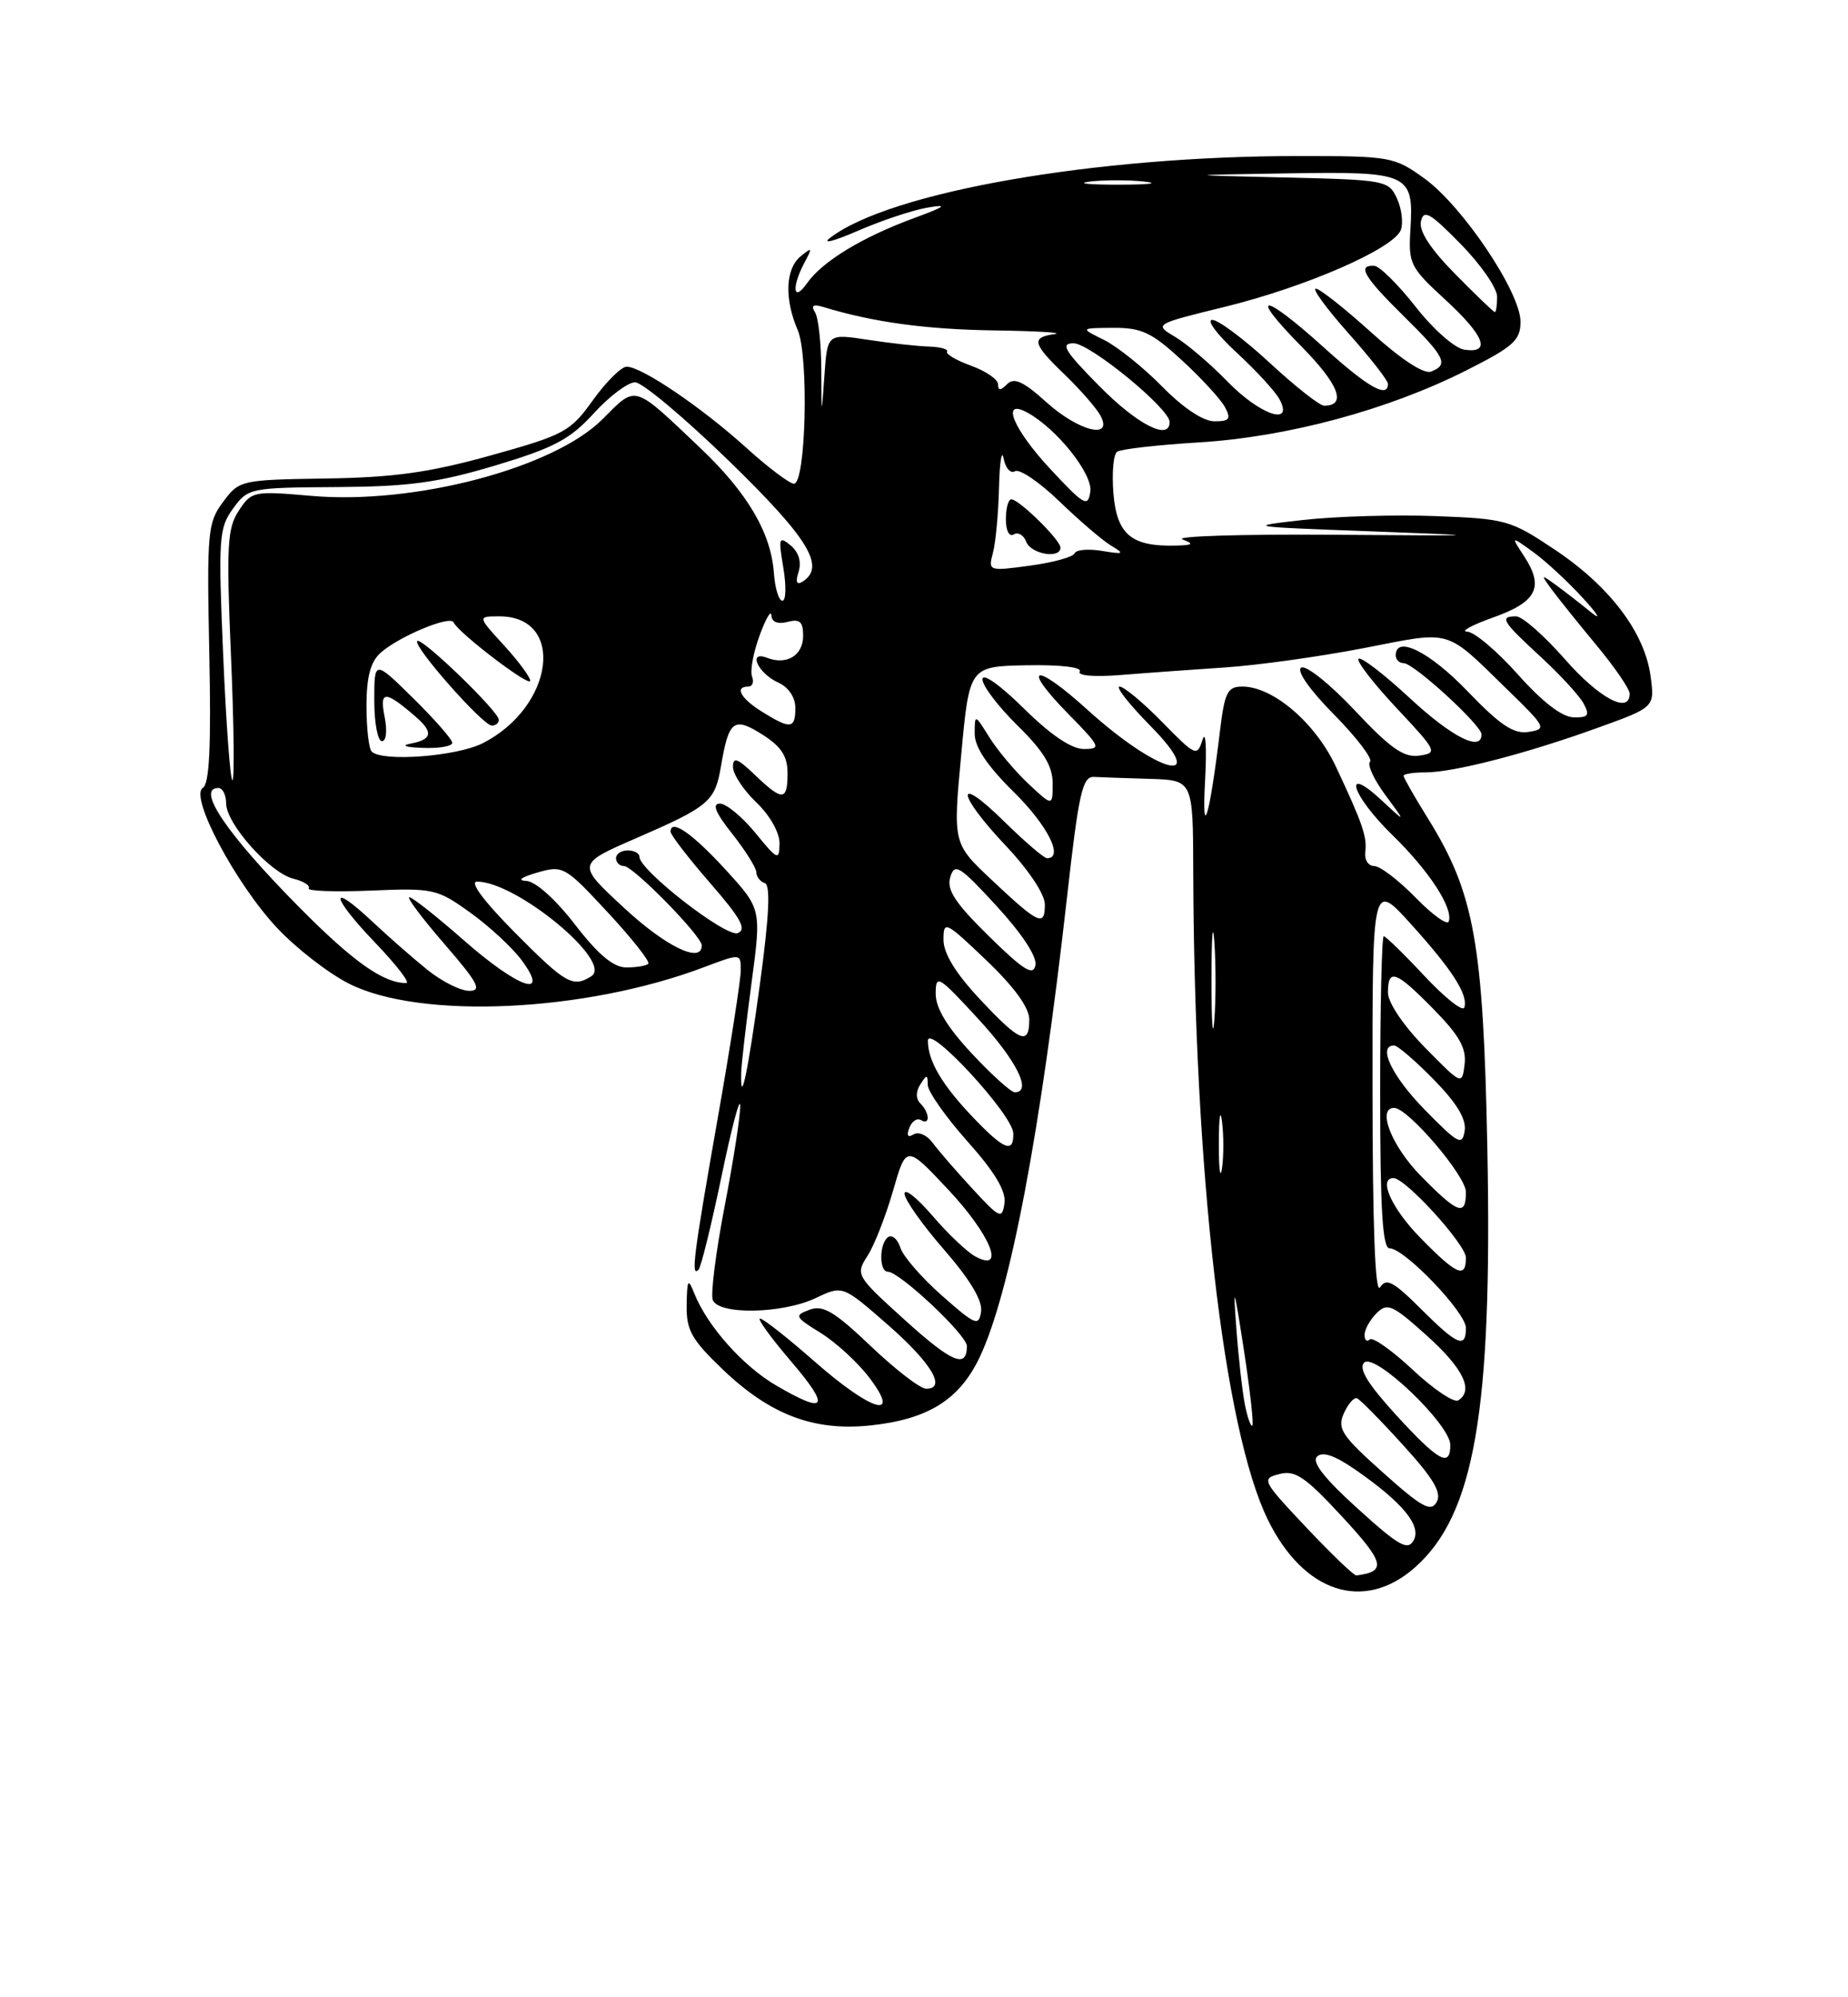 <?xml version="1.0" encoding="UTF-8" standalone="no"?>
<!DOCTYPE svg PUBLIC "-//W3C//DTD SVG 1.1//EN" "http://www.w3.org/Graphics/SVG/1.1/DTD/svg11.dtd" >
<svg xmlns="http://www.w3.org/2000/svg" xmlns:xlink="http://www.w3.org/1999/xlink" version="1.1" viewBox="0 0 237 256">
 <g >
 <path fill="currentColor"
d=" M 181.42 200.94 C 189.09 194.20 191.40 180.94 190.75 147.32 C 190.23 120.81 189.09 114.49 183.12 104.89 C 181.40 102.13 180.00 99.67 180.00 99.43 C 180.00 99.20 181.26 99.00 182.79 99.00 C 186.43 99.00 195.66 96.62 204.86 93.30 C 212.22 90.65 212.22 90.65 211.68 86.66 C 210.93 81.09 206.49 75.20 199.47 70.50 C 193.72 66.65 193.15 66.49 184.09 66.15 C 178.91 65.95 171.26 66.18 167.09 66.65 C 159.72 67.48 159.96 67.52 175.50 68.09 C 191.21 68.68 191.12 68.69 170.64 68.54 C 159.17 68.46 150.62 68.73 151.64 69.13 C 153.16 69.72 153.01 69.87 150.82 69.93 C 145.12 70.08 143.25 68.53 142.80 63.32 C 142.58 60.67 142.78 58.23 143.27 57.90 C 143.75 57.56 148.50 57.02 153.82 56.70 C 165.15 56.00 178.00 52.54 188.04 47.48 C 194.11 44.42 195.00 43.62 195.00 41.23 C 195.00 37.47 187.61 26.46 182.71 22.90 C 178.80 20.08 178.38 20.00 166.46 20.00 C 140.43 20.00 114.07 24.61 106.44 30.50 C 105.37 31.32 106.97 30.91 110.00 29.59 C 113.03 28.27 117.08 26.92 119.00 26.60 C 121.67 26.15 121.24 26.48 117.18 27.97 C 110.55 30.41 105.46 33.51 103.50 36.30 C 101.73 38.83 101.48 36.85 103.16 33.68 C 104.22 31.71 104.17 31.63 102.66 32.87 C 100.73 34.47 100.58 38.31 102.30 42.30 C 103.75 45.68 103.36 62.00 101.82 62.00 C 101.26 62.00 98.48 59.90 95.65 57.34 C 89.95 52.19 82.29 47.00 80.37 47.00 C 79.68 47.00 77.74 48.93 76.04 51.29 C 73.14 55.34 72.39 55.74 62.92 58.38 C 55.04 60.57 50.49 61.20 41.80 61.33 C 30.88 61.50 30.69 61.54 28.61 64.33 C 26.63 66.99 26.52 68.15 26.84 83.71 C 27.09 95.67 26.86 100.47 26.01 100.99 C 24.27 102.07 30.19 113.22 35.52 118.92 C 37.93 121.49 42.05 124.70 44.70 126.05 C 53.82 130.71 74.97 129.75 90.25 123.98 C 95.00 122.19 95.00 122.19 95.00 124.38 C 95.00 125.58 93.66 134.20 92.01 143.53 C 88.93 161.03 88.59 163.75 89.58 162.75 C 89.90 162.43 91.22 157.07 92.52 150.84 C 93.81 144.60 94.90 140.49 94.93 141.70 C 94.97 142.91 94.07 148.70 92.94 154.57 C 91.81 160.44 91.12 165.87 91.41 166.62 C 92.15 168.56 100.36 168.40 104.63 166.37 C 108.06 164.74 108.06 164.74 113.78 169.73 C 119.43 174.66 121.45 178.00 118.78 178.00 C 118.02 178.00 114.83 175.54 111.68 172.54 C 107.01 168.10 105.56 167.23 103.83 167.87 C 101.83 168.61 101.92 168.79 105.24 170.84 C 107.19 172.05 109.98 174.60 111.44 176.52 C 115.69 182.08 111.82 180.96 104.46 174.50 C 101.01 171.47 97.87 169.00 97.47 169.00 C 97.08 169.00 98.87 171.47 101.46 174.50 C 106.57 180.48 106.00 181.36 99.49 177.55 C 95.25 175.06 90.72 169.97 89.05 165.80 C 88.24 163.77 88.12 163.95 88.06 167.27 C 88.01 170.48 88.68 171.69 92.65 175.49 C 98.74 181.32 104.32 183.45 111.55 182.71 C 118.99 181.94 123.03 179.43 125.63 173.98 C 129.54 165.75 133.44 145.22 136.85 114.92 C 138.34 101.65 138.82 99.51 140.29 99.58 C 141.23 99.63 144.47 99.74 147.50 99.83 C 153.00 100.00 153.00 100.00 153.03 111.75 C 153.15 150.24 156.94 183.23 162.59 194.77 C 167.18 204.15 174.89 206.67 181.42 200.94 Z  M 167.53 195.78 C 161.85 189.76 161.74 189.53 164.08 188.93 C 166.11 188.41 167.40 189.29 172.13 194.40 C 177.59 200.30 177.86 201.43 173.95 201.93 C 173.65 201.97 170.76 199.20 167.53 195.78 Z  M 174.14 193.38 C 169.87 189.52 168.20 187.40 168.90 186.70 C 169.60 186.00 171.17 186.54 173.83 188.38 C 179.89 192.58 182.34 195.56 181.29 197.44 C 180.54 198.79 179.39 198.14 174.14 193.38 Z  M 177.36 188.74 C 172.06 184.01 171.47 183.12 172.34 181.16 C 172.89 179.94 173.65 179.07 174.03 179.22 C 174.42 179.37 177.08 182.07 179.94 185.22 C 183.85 189.51 184.92 191.32 184.25 192.52 C 183.51 193.84 182.37 193.22 177.36 188.74 Z  M 179.04 181.36 C 175.40 177.37 174.20 175.40 174.95 174.65 C 176.29 173.31 186.00 182.58 186.00 185.21 C 186.00 188.15 184.48 187.30 179.04 181.36 Z  M 159.66 180.06 C 159.33 178.41 158.83 174.01 158.56 170.28 C 158.12 164.44 158.25 164.80 159.51 172.94 C 160.31 178.13 160.80 182.53 160.61 182.72 C 160.42 182.91 159.99 181.72 159.66 180.06 Z  M 181.17 175.56 C 178.50 173.06 176.02 171.32 175.66 171.68 C 175.30 172.04 175.00 171.78 175.00 171.10 C 175.00 170.41 175.69 169.17 176.54 168.32 C 177.92 166.94 178.56 167.22 182.93 171.14 C 187.65 175.37 189.05 178.23 187.01 179.49 C 186.47 179.83 183.84 178.06 181.17 175.56 Z  M 116.01 169.16 C 109.78 163.52 109.70 163.38 111.26 160.96 C 112.13 159.61 113.60 155.85 114.53 152.62 C 116.22 146.74 116.22 146.74 121.61 152.48 C 127.05 158.28 129.03 163.16 125.09 161.05 C 124.04 160.48 121.56 158.14 119.59 155.83 C 117.61 153.53 116.00 152.25 116.00 152.99 C 116.00 153.74 118.28 156.97 121.07 160.17 C 124.41 164.01 126.03 166.72 125.82 168.11 C 125.53 170.03 125.10 169.86 120.81 166.07 C 118.22 163.79 115.83 161.04 115.48 159.95 C 115.14 158.86 114.44 158.23 113.93 158.54 C 112.76 159.27 112.70 163.00 113.86 163.00 C 115.36 163.00 124.00 171.11 124.00 172.53 C 124.00 175.47 122.09 174.66 116.01 169.16 Z  M 182.21 167.75 C 178.69 164.24 177.78 163.76 176.99 165.00 C 176.36 165.98 176.03 157.16 176.02 139.74 C 176.00 112.98 176.00 112.98 180.93 118.42 C 186.28 124.33 188.32 127.53 187.79 129.14 C 187.60 129.71 185.30 127.89 182.68 125.09 C 180.06 122.29 177.71 120.00 177.46 120.00 C 177.21 120.00 177.00 129.00 177.00 140.00 C 177.00 155.00 177.30 160.00 178.21 160.00 C 180.12 160.00 188.00 168.22 188.00 170.21 C 188.00 172.89 186.90 172.43 182.21 167.75 Z  M 182.21 158.71 C 178.48 154.92 176.71 151.00 178.71 151.00 C 180.25 151.00 188.00 159.52 188.00 161.21 C 188.00 163.92 186.82 163.41 182.21 158.71 Z  M 124.69 152.34 C 122.59 150.07 120.30 147.42 119.59 146.45 C 118.88 145.49 117.79 145.01 117.16 145.40 C 116.43 145.85 116.23 145.56 116.62 144.56 C 116.94 143.71 117.61 143.26 118.10 143.56 C 119.30 144.30 119.25 142.65 118.04 141.44 C 117.44 140.84 117.43 139.93 118.03 138.99 C 118.85 137.68 118.97 137.69 118.98 139.05 C 118.99 139.90 121.28 143.16 124.07 146.29 C 127.59 150.23 129.04 152.67 128.82 154.22 C 128.52 156.31 128.22 156.17 124.69 152.34 Z  M 182.21 150.71 C 178.47 146.91 176.55 142.00 178.79 142.00 C 180.56 142.00 188.00 150.71 188.00 152.79 C 188.00 155.94 186.98 155.57 182.21 150.71 Z  M 156.31 146.50 C 156.32 143.20 156.50 141.97 156.72 143.77 C 156.95 145.57 156.94 148.27 156.71 149.77 C 156.49 151.27 156.30 149.80 156.31 146.50 Z  M 124.82 143.25 C 120.82 139.07 119.00 135.98 119.00 133.40 C 119.00 131.10 129.89 142.88 129.95 145.25 C 130.02 147.88 128.78 147.39 124.82 143.25 Z  M 182.75 142.27 C 178.51 137.95 176.62 134.00 178.79 134.00 C 179.23 134.00 181.52 135.97 183.88 138.38 C 186.82 141.37 188.07 143.44 187.84 144.93 C 187.53 146.89 187.03 146.63 182.75 142.27 Z  M 124.64 135.04 C 121.49 131.67 120.00 129.22 120.00 127.38 C 120.00 124.83 120.32 125.02 125.45 130.59 C 130.39 135.94 132.41 140.00 130.14 140.00 C 129.66 140.00 127.19 137.77 124.64 135.04 Z  M 95.06 137.42 C 95.09 136.36 95.68 131.22 96.38 126.00 C 97.65 116.50 97.65 116.50 93.08 111.50 C 88.80 106.82 86.00 104.88 86.00 106.60 C 86.00 107.01 88.28 109.97 91.07 113.18 C 95.01 117.70 95.80 119.14 94.61 119.60 C 93.11 120.17 82.00 111.55 82.00 109.81 C 82.00 109.36 81.33 109.00 80.50 109.00 C 79.67 109.00 79.00 109.45 79.00 110.00 C 79.00 110.55 79.46 111.00 80.02 111.00 C 81.20 111.00 90.00 119.97 90.00 121.18 C 90.00 123.56 85.41 121.35 80.04 116.37 C 73.96 110.75 73.96 110.75 81.53 107.46 C 90.98 103.35 91.70 102.74 92.47 98.17 C 93.46 92.32 94.11 91.83 97.77 94.15 C 100.20 95.69 101.00 96.92 101.00 99.10 C 101.00 102.69 100.36 102.72 96.80 99.31 C 94.58 97.18 94.00 96.97 94.00 98.30 C 94.00 99.23 95.35 101.27 97.00 102.85 C 98.74 104.51 99.99 106.72 99.97 108.11 C 99.94 110.34 99.73 110.26 96.87 106.75 C 95.18 104.69 93.14 103.00 92.32 103.00 C 91.28 103.00 91.75 104.16 93.92 106.89 C 95.61 109.04 97.00 111.25 97.00 111.81 C 97.00 112.37 97.49 113.00 98.08 113.19 C 98.83 113.44 98.65 117.34 97.47 126.03 C 95.92 137.47 94.92 142.20 95.06 137.42 Z  M 182.75 134.27 C 179.97 131.43 178.00 128.51 178.00 127.22 C 178.00 124.05 179.02 124.43 183.87 129.37 C 187.16 132.72 188.08 134.36 187.83 136.42 C 187.50 139.10 187.49 139.09 182.75 134.27 Z  M 155.37 125.50 C 155.37 120.00 155.54 117.88 155.74 120.78 C 155.94 123.69 155.94 128.19 155.73 130.78 C 155.53 133.38 155.36 131.00 155.37 125.50 Z  M 125.64 128.04 C 122.56 124.75 121.00 122.20 121.00 120.46 C 121.00 117.95 121.23 118.06 126.50 123.09 C 130.09 126.52 132.00 129.15 132.00 130.67 C 132.00 134.07 130.82 133.58 125.64 128.04 Z  M 54.83 124.32 C 53.00 122.85 49.82 120.06 47.77 118.14 C 42.14 112.85 42.38 114.84 48.08 120.79 C 50.83 123.66 52.64 126.00 52.10 126.00 C 49.15 126.00 45.31 123.28 38.39 116.30 C 29.11 106.93 25.08 101.00 28.00 101.00 C 28.55 101.00 29.00 101.88 29.00 102.97 C 29.00 105.58 34.61 111.86 37.60 112.62 C 38.91 112.94 39.81 113.50 39.59 113.86 C 39.37 114.21 42.95 114.34 47.54 114.15 C 55.58 113.81 56.06 113.92 60.31 116.97 C 62.74 118.72 65.71 121.46 66.90 123.07 C 70.62 128.11 66.50 126.68 59.46 120.50 C 56.01 117.47 52.88 115.00 52.50 115.00 C 52.11 115.00 54.14 117.70 57.00 121.00 C 61.31 125.98 61.85 127.00 60.18 127.00 C 59.06 127.00 56.66 125.79 54.83 124.32 Z  M 66.00 119.50 C 62.01 115.47 60.18 113.00 61.18 113.00 C 66.24 113.00 78.70 123.31 75.84 125.12 C 73.46 126.63 72.55 126.10 66.00 119.50 Z  M 126.83 120.00 C 122.47 115.72 121.38 114.04 121.87 112.43 C 122.43 110.57 123.06 110.96 127.83 116.15 C 131.08 119.69 133.02 122.64 132.79 123.72 C 132.51 125.13 131.27 124.36 126.83 120.00 Z  M 73.74 118.50 C 71.25 115.27 68.68 112.97 67.50 112.91 C 66.28 112.86 66.83 112.44 68.90 111.84 C 72.21 110.89 72.45 111.03 77.96 116.96 C 81.07 120.31 83.40 123.26 83.14 123.53 C 82.88 123.79 81.61 124.00 80.33 124.00 C 78.68 124.00 76.74 122.39 73.74 118.50 Z  M 181.54 115.04 C 179.37 112.82 176.98 111.00 176.23 111.00 C 175.49 111.00 174.97 110.21 175.09 109.25 C 175.34 107.25 174.77 105.60 171.31 98.23 C 168.68 92.64 163.26 88.00 159.34 88.00 C 157.41 88.00 157.06 88.71 156.45 93.75 C 155.12 104.79 154.10 108.14 154.55 100.00 C 154.77 95.88 154.63 93.53 154.23 94.79 C 153.52 97.01 153.35 96.94 149.04 92.54 C 146.59 90.04 144.13 88.00 143.58 88.00 C 143.03 88.00 144.79 90.25 147.50 93.00 C 155.30 100.92 148.58 99.23 139.47 90.98 C 132.66 84.81 130.83 85.21 137.02 91.52 C 141.14 95.72 141.27 96.00 138.99 96.00 C 137.41 96.00 134.73 94.19 131.28 90.78 C 128.21 87.76 126.00 86.20 126.00 87.08 C 126.00 87.91 128.03 90.57 130.50 93.00 C 133.84 96.28 135.00 98.19 135.00 100.40 C 135.00 103.37 135.00 103.37 131.87 100.44 C 130.15 98.82 127.91 96.15 126.88 94.50 C 125.01 91.50 125.01 91.50 125.00 94.04 C 125.00 95.76 126.60 98.15 130.00 101.50 C 134.36 105.79 136.48 110.00 134.28 110.00 C 133.89 110.00 131.42 107.88 128.78 105.29 C 122.43 99.03 122.62 101.66 129.00 108.41 C 131.93 111.51 134.00 114.62 134.00 115.93 C 134.00 118.82 133.23 118.47 127.21 112.81 C 122.21 108.12 122.21 108.12 123.27 96.77 C 124.32 85.41 124.32 85.41 131.68 85.27 C 135.97 85.19 138.80 85.52 138.47 86.06 C 138.13 86.60 140.28 86.79 143.70 86.52 C 146.89 86.26 152.91 85.83 157.07 85.55 C 161.23 85.28 169.26 84.16 174.90 83.07 C 186.41 80.84 185.19 80.48 193.40 88.47 C 198.28 93.22 198.39 93.45 196.04 93.81 C 194.12 94.11 192.41 92.97 188.21 88.60 C 183.36 83.55 179.00 81.37 179.00 84.00 C 179.00 84.55 179.46 85.00 180.02 85.00 C 181.31 85.00 190.00 92.95 190.00 94.13 C 190.00 96.41 186.21 94.49 180.77 89.45 C 177.47 86.39 174.53 84.14 174.23 84.44 C 173.93 84.73 176.12 87.57 179.09 90.74 C 184.30 96.29 184.41 96.51 182.01 96.85 C 180.04 97.13 178.32 95.93 173.74 91.05 C 170.56 87.67 167.48 85.21 166.88 85.57 C 166.24 85.97 167.92 88.38 171.09 91.59 C 174.00 94.54 176.07 97.26 175.70 97.64 C 175.32 98.01 176.21 99.94 177.67 101.91 C 180.33 105.50 180.33 105.50 177.17 102.56 C 172.04 97.80 173.34 101.95 178.58 107.04 C 183.26 111.60 186.38 116.37 185.80 118.10 C 185.62 118.64 183.70 117.26 181.54 115.04 Z  M 28.62 83.93 C 27.98 68.96 28.07 67.68 29.89 65.18 C 31.80 62.55 32.07 62.50 43.17 62.43 C 52.45 62.37 56.13 61.87 63.50 59.67 C 71.05 57.40 73.08 56.33 76.14 52.99 C 78.14 50.79 80.53 49.00 81.45 49.00 C 82.37 49.00 87.82 53.57 93.56 59.15 C 103.76 69.07 105.94 72.68 102.89 74.57 C 102.16 75.02 102.00 74.58 102.42 73.27 C 102.81 72.02 102.43 70.77 101.40 69.91 C 99.89 68.67 99.81 68.92 100.46 72.77 C 100.85 75.10 100.80 77.00 100.34 77.00 C 99.88 77.00 99.39 75.40 99.25 73.45 C 98.88 68.29 95.87 63.18 89.83 57.44 C 81.10 49.16 81.67 49.33 77.27 53.73 C 70.99 60.01 53.14 64.71 39.95 63.56 C 32.51 62.91 32.26 62.96 30.62 65.46 C 29.14 67.71 29.02 69.97 29.62 84.01 C 30.00 92.80 30.08 100.00 29.81 100.00 C 29.53 100.00 29.00 92.77 28.62 83.93 Z  M 47.67 96.33 C 47.30 95.97 47.00 93.34 47.00 90.49 C 47.00 86.79 47.51 84.85 48.79 83.69 C 51.10 81.60 57.75 78.82 58.17 79.77 C 58.77 81.11 68.00 88.15 68.00 87.26 C 68.00 86.78 66.48 84.73 64.62 82.70 C 61.23 79.00 61.23 79.00 64.04 79.00 C 72.57 79.00 71.06 90.59 61.93 95.25 C 58.58 96.96 49.02 97.68 47.67 96.33 Z  M 58.00 95.21 C 58.00 94.78 55.75 92.21 53.00 89.50 C 48.00 84.58 48.00 84.58 48.00 89.79 C 48.00 92.65 48.44 95.00 48.98 95.00 C 49.54 95.00 49.68 93.66 49.32 91.84 C 48.65 88.49 49.38 88.48 53.25 91.81 C 55.59 93.82 55.45 94.77 52.75 95.29 C 51.36 95.56 51.93 95.78 54.25 95.86 C 56.31 95.94 58.00 95.65 58.00 95.21 Z  M 63.97 92.25 C 63.94 91.16 54.05 81.62 53.51 82.16 C 52.90 82.77 61.92 93.00 63.08 93.00 C 63.58 93.00 63.99 92.66 63.97 92.25 Z  M 97.75 91.24 C 94.99 89.53 94.15 88.00 95.97 88.00 C 96.50 88.00 96.72 87.42 96.45 86.72 C 96.17 86.01 96.61 83.65 97.41 81.47 C 98.21 79.29 98.89 78.11 98.93 78.87 C 98.97 79.73 99.74 80.04 101.00 79.71 C 102.57 79.30 103.00 79.68 103.00 81.49 C 103.00 84.01 100.91 85.29 98.36 84.31 C 95.85 83.34 97.20 86.31 99.81 87.49 C 101.13 88.08 102.00 89.38 102.00 90.74 C 102.00 93.43 101.39 93.50 97.75 91.24 Z  M 194.66 86.44 C 191.99 83.45 189.07 80.98 188.16 80.96 C 187.25 80.94 188.75 80.12 191.50 79.14 C 197.10 77.15 198.06 75.26 195.46 71.29 C 193.75 68.68 193.75 68.68 196.62 70.75 C 198.21 71.89 201.07 74.55 203.00 76.65 C 204.99 78.83 205.42 79.60 204.00 78.44 C 202.62 77.32 200.60 75.75 199.50 74.95 C 197.60 73.58 197.58 73.60 198.96 75.50 C 199.77 76.60 202.35 79.82 204.71 82.66 C 207.07 85.50 209.00 88.31 209.00 88.91 C 209.00 91.59 205.10 89.52 200.69 84.49 C 198.04 81.47 195.23 79.00 194.44 79.00 C 192.25 79.00 192.62 79.61 197.57 84.17 C 200.08 86.48 202.57 89.19 203.10 90.19 C 203.91 91.70 203.69 91.99 201.79 91.94 C 200.32 91.91 197.77 89.94 194.66 86.44 Z  M 127.34 70.86 C 127.69 69.56 128.04 65.80 128.12 62.50 C 128.20 59.20 128.47 57.52 128.71 58.76 C 128.95 60.01 129.60 60.74 130.17 60.40 C 130.73 60.05 133.29 61.78 135.85 64.25 C 138.41 66.72 141.40 69.28 142.50 69.94 C 144.27 71.00 144.13 71.07 141.32 70.61 C 139.57 70.32 138.00 70.46 137.82 70.92 C 137.64 71.39 135.07 72.10 132.10 72.50 C 126.78 73.22 126.72 73.20 127.34 70.86 Z  M 136.00 70.19 C 136.00 69.21 130.69 64.00 129.70 64.00 C 129.31 64.00 129.00 65.15 129.00 66.56 C 129.00 68.02 129.43 68.85 130.01 68.50 C 130.56 68.15 131.28 68.58 131.61 69.44 C 132.22 71.03 136.00 71.67 136.00 70.19 Z  M 134.75 60.17 C 129.93 55.01 128.28 50.99 131.75 52.88 C 135.52 54.94 140.17 60.76 139.83 63.02 C 139.53 65.05 139.06 64.79 134.75 60.17 Z  M 134.17 51.53 C 131.25 48.89 130.05 48.35 129.17 49.23 C 128.31 50.09 128.00 50.09 128.00 49.26 C 128.00 48.64 126.45 47.57 124.55 46.88 C 122.66 46.20 121.26 45.38 121.46 45.07 C 121.65 44.76 120.61 44.47 119.15 44.42 C 117.69 44.38 114.16 43.99 111.30 43.55 C 106.11 42.76 106.11 42.76 105.73 48.13 C 105.35 53.50 105.35 53.50 105.33 47.40 C 105.32 44.05 104.96 40.74 104.53 40.04 C 103.97 39.15 104.29 38.95 105.62 39.36 C 112.01 41.30 118.72 42.22 127.50 42.35 C 133.00 42.43 136.49 42.64 135.25 42.82 C 132.20 43.25 132.40 44.03 136.58 48.05 C 138.55 49.95 140.59 52.29 141.12 53.25 C 142.83 56.40 138.33 55.29 134.17 51.53 Z  M 141.00 49.50 C 136.51 44.96 135.94 44.00 137.68 44.00 C 139.78 44.00 150.00 52.37 150.00 54.09 C 150.00 56.54 145.88 54.44 141.00 49.50 Z  M 149.05 49.55 C 146.64 47.10 143.28 44.41 141.59 43.57 C 138.50 42.05 138.50 42.05 142.77 42.02 C 146.41 42.00 147.72 42.62 151.59 46.19 C 154.09 48.49 156.57 51.19 157.10 52.19 C 157.91 53.70 157.68 54.00 155.74 54.00 C 154.31 54.00 151.74 52.29 149.05 49.55 Z  M 157.45 48.93 C 155.28 46.69 152.26 44.11 150.74 43.20 C 147.98 41.56 147.98 41.56 157.11 39.32 C 167.50 36.77 178.73 31.87 179.65 29.48 C 179.98 28.60 179.77 26.79 179.17 25.47 C 178.10 23.12 177.71 23.05 164.78 22.75 C 151.50 22.44 151.50 22.44 165.13 22.22 C 180.77 21.97 181.32 22.22 180.88 29.47 C 180.61 33.79 180.86 34.29 185.30 38.36 C 190.40 43.05 191.28 45.33 187.80 44.82 C 186.57 44.64 183.81 42.21 181.55 39.32 C 179.32 36.48 176.94 34.12 176.25 34.07 C 174.01 33.94 174.91 35.49 180.00 40.50 C 185.36 45.78 185.83 46.74 183.52 47.63 C 182.60 47.98 179.67 46.05 175.85 42.60 C 172.44 39.52 169.25 37.00 168.75 37.00 C 168.25 37.00 170.13 39.56 172.92 42.70 C 175.71 45.83 178.00 48.76 178.00 49.20 C 178.00 51.11 175.41 49.63 169.74 44.50 C 161.92 37.43 159.95 37.36 166.90 44.40 C 171.71 49.27 172.76 52.00 169.82 52.00 C 169.24 52.00 166.09 49.52 162.83 46.50 C 159.56 43.48 156.25 41.00 155.47 41.00 C 154.68 41.00 156.09 42.88 158.59 45.19 C 161.09 47.49 163.57 50.19 164.10 51.19 C 165.96 54.67 161.58 53.18 157.45 48.93 Z  M 186.62 35.12 C 183.44 31.90 181.95 29.60 182.23 28.37 C 182.58 26.80 183.41 27.28 187.32 31.27 C 189.90 33.89 192.00 36.93 192.00 38.02 C 192.00 39.11 191.87 40.00 191.71 40.00 C 191.55 40.00 189.26 37.80 186.62 35.12 Z  M 139.73 23.28 C 141.50 23.06 144.65 23.05 146.73 23.27 C 148.80 23.49 147.35 23.67 143.50 23.67 C 139.65 23.68 137.95 23.50 139.73 23.28 Z "/>
</g>
</svg>